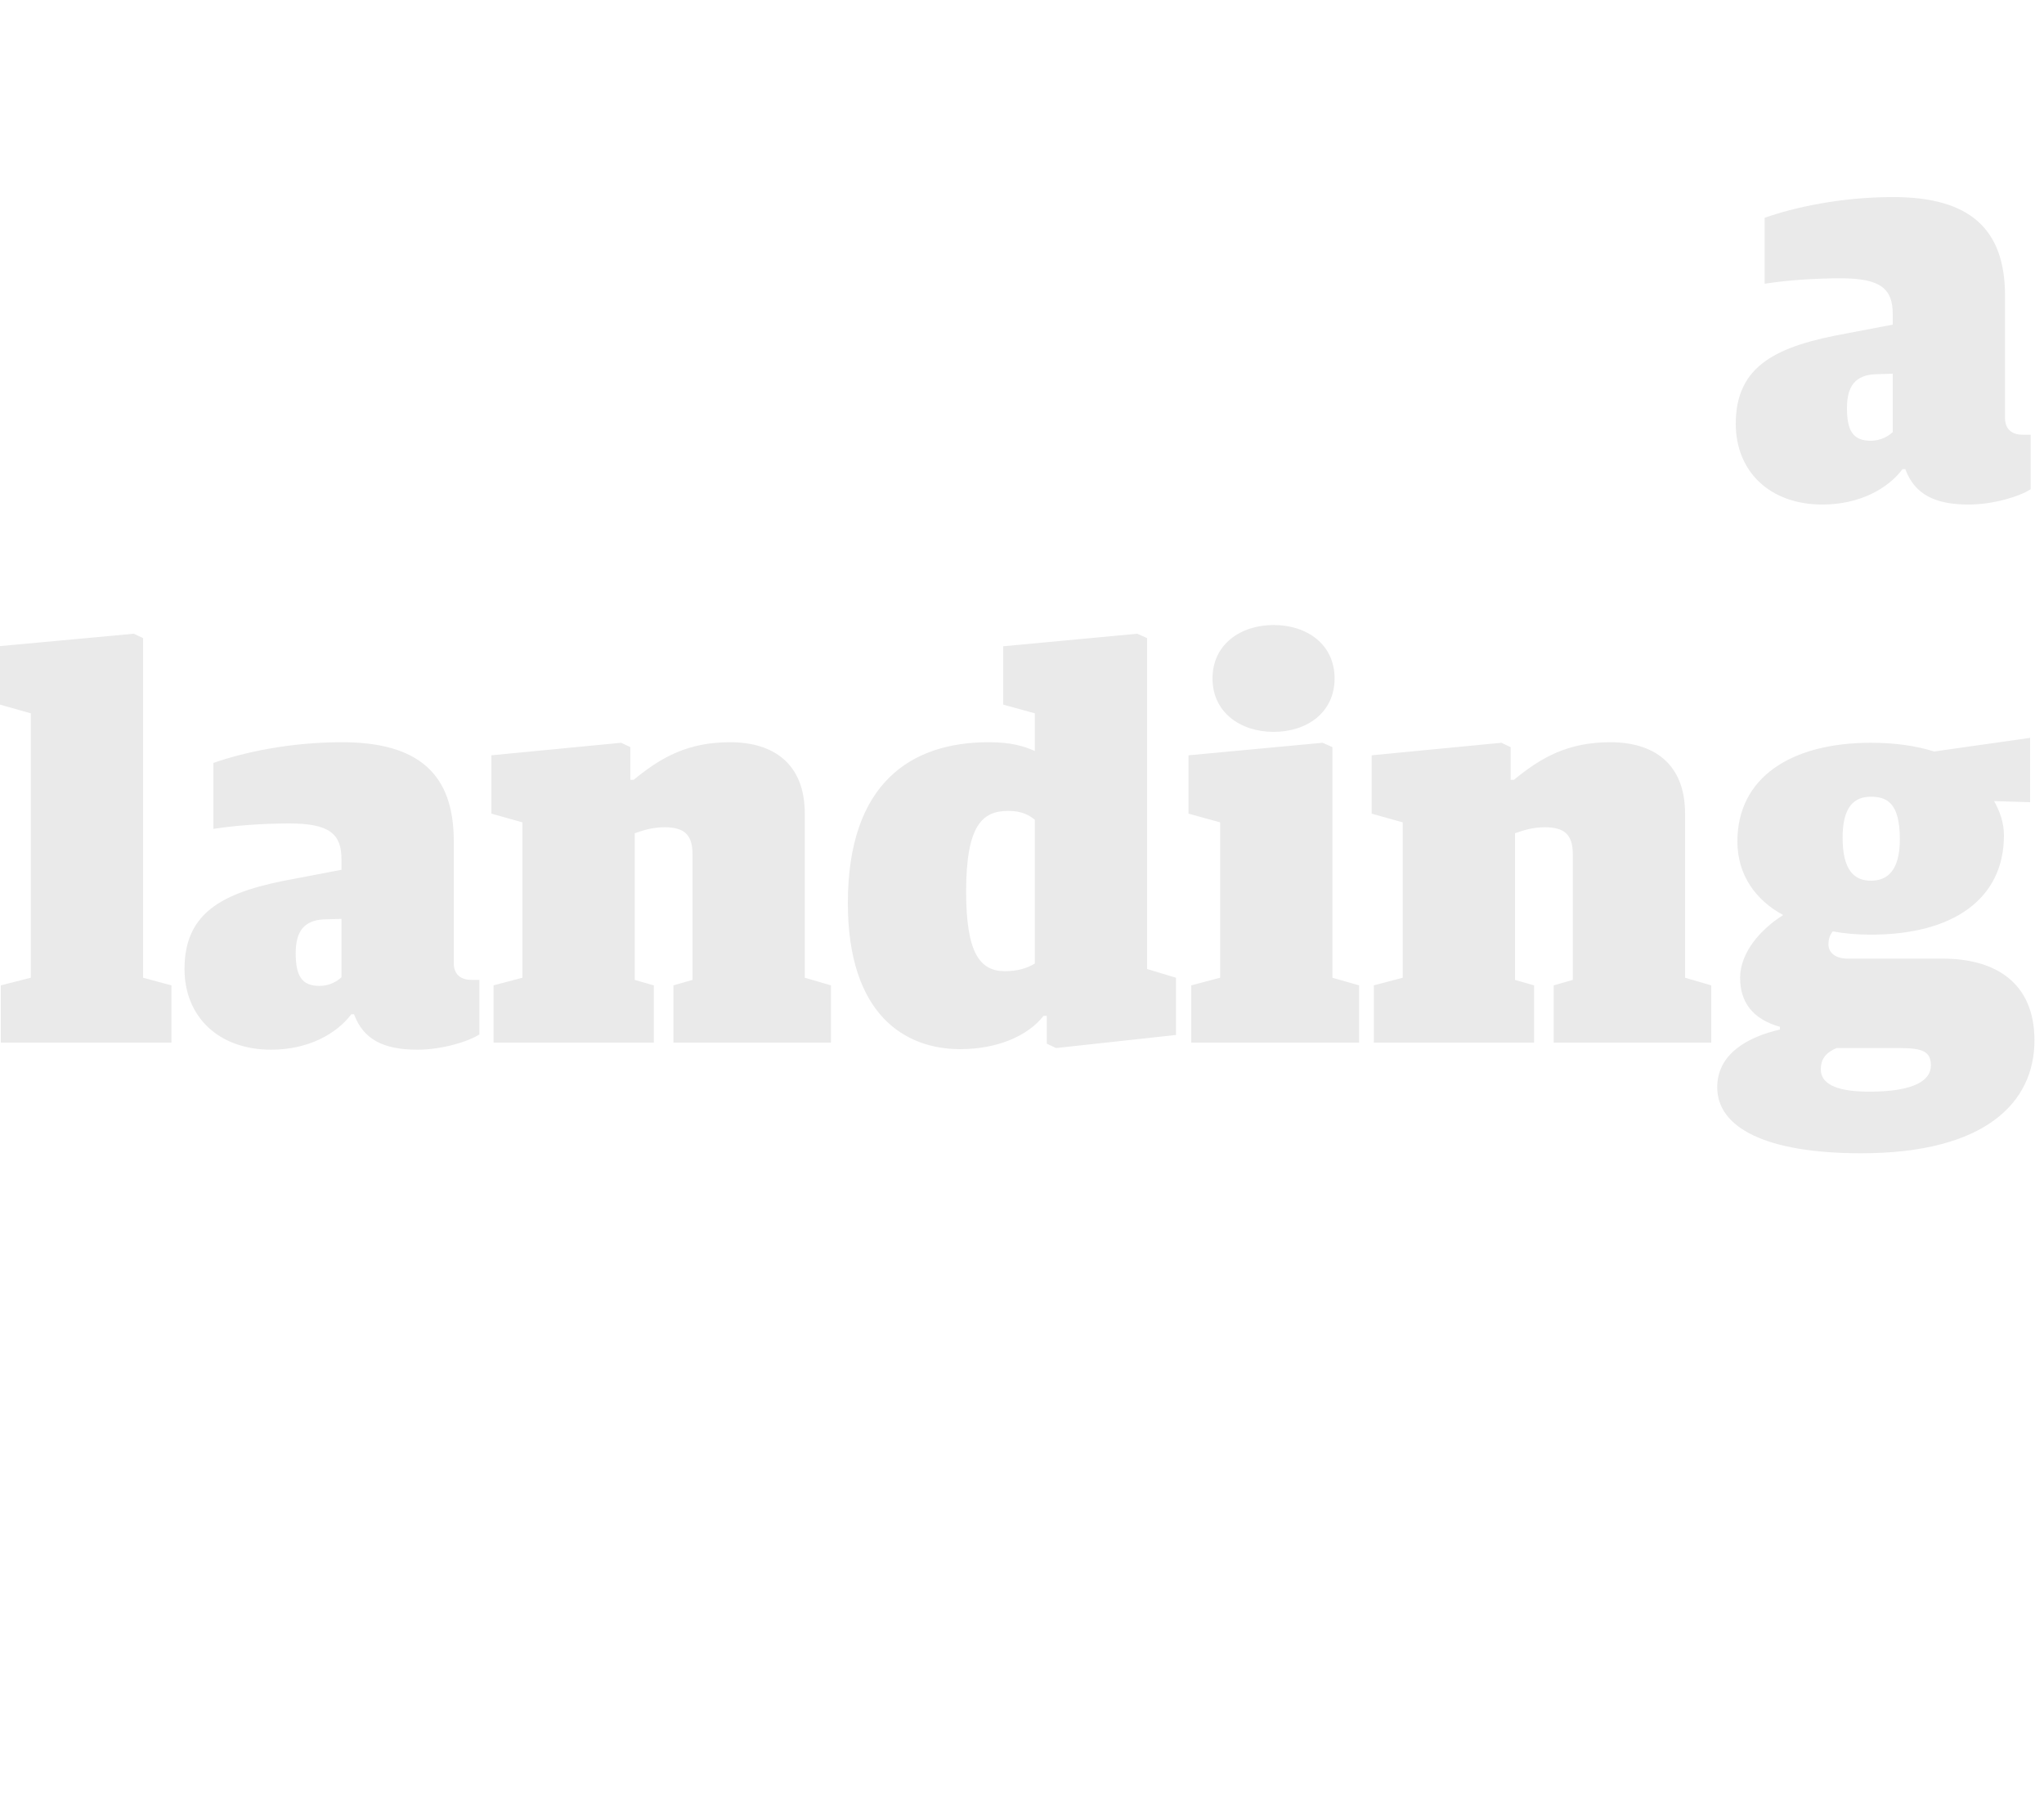 <?xml version="1.0" encoding="UTF-8"?>
<svg width="300px" height="264px" viewBox="0 0 300 264" version="1.1" xmlns="http://www.w3.org/2000/svg" xmlns:xlink="http://www.w3.org/1999/xlink">
    <!-- Generator: Sketch 47.1 (45422) - http://www.bohemiancoding.com/sketch -->
    <title>floor-14-type-horizontal</title>
    <desc>Created with Sketch.</desc>
    <defs></defs>
    <g id="Assets" stroke="none" stroke-width="1" fill="none" fill-rule="evenodd">
        <g id="floor-14-type-horizontal" fill="#EAEAEA">
            <g id="a-landing" transform="translate(-1, -6)">
                <path d="M268.48,80.04 C260.64,80.04 255.76,75.08 255.76,68.2 C255.76,59.56 261.84,56.76 272.08,54.92 L278.8,53.64 L278.8,52.12 C278.8,48.36 277.04,46.84 271.12,46.84 C267.2,46.84 262.96,47.16 260,47.64 L260,37.96 C264.32,36.44 271.12,34.92 278.88,34.92 C290.16,34.92 295.28,39.64 295.28,49.4 L295.28,67.32 C295.28,69.16 296.48,69.8 297.92,69.8 L299.04,69.8 L299.04,77.8 C297.44,78.84 293.6,80.04 289.92,80.04 C284.96,80.04 282,78.52 280.64,74.84 L280.24,74.84 C278.08,77.72 273.92,80.04 268.48,80.04 Z M275.6,70.68 C276.96,70.68 278.16,70.04 278.8,69.4 L278.8,60.84 L276.16,60.92 C273.44,61.08 272.08,62.52 272.08,65.88 C272.08,69.32 273.04,70.68 275.6,70.68 Z M1.12,159 L26.16,159 L26.16,150.6 L22,149.48 L22,99.64 L20.64,99 L0.72,100.84 L0.72,109.32 L5.52,110.68 L5.52,149.48 L1.12,150.6 L1.12,159 Z M40.8,160.04 C32.96,160.04 28.08,155.08 28.08,148.2 C28.08,139.56 34.16,136.76 44.4,134.92 L51.12,133.64 L51.12,132.12 C51.12,128.36 49.36,126.84 43.44,126.84 C39.52,126.84 35.28,127.16 32.32,127.64 L32.32,117.96 C36.64,116.44 43.44,114.92 51.2,114.92 C62.48,114.92 67.6,119.64 67.6,129.4 L67.6,147.32 C67.6,149.16 68.8,149.8 70.24,149.8 L71.36,149.8 L71.36,157.8 C69.76,158.84 65.92,160.04 62.24,160.04 C57.28,160.04 54.32,158.52 52.96,154.84 L52.56,154.84 C50.4,157.72 46.24,160.04 40.8,160.04 Z M47.92,150.68 C49.28,150.68 50.48,150.04 51.12,149.4 L51.12,140.84 L48.48,140.92 C45.76,141.08 44.4,142.52 44.4,145.88 C44.4,149.32 45.36,150.68 47.92,150.68 Z M73.44,159 L96.96,159 L96.96,150.6 L94.16,149.8 L94.16,128.28 C95.52,127.8 96.8,127.4 98.56,127.4 C101.36,127.4 102.64,128.44 102.64,131.32 L102.64,149.8 L99.84,150.6 L99.84,159 L122.96,159 L122.96,150.6 L119.12,149.48 L119.12,125.4 C119.12,117.96 114.4,114.92 108.16,114.92 C102,114.92 98.08,117.08 94,120.44 L93.52,120.44 L93.52,115.64 L92.16,115 L73.12,116.84 L73.12,125.4 L77.68,126.68 L77.68,149.48 L73.44,150.6 L73.44,159 Z M141.92,159.96 C133.84,159.96 125.44,154.92 125.44,138.52 C125.44,120.84 134.8,114.92 146.08,114.92 C149.44,114.92 151.2,115.48 152.88,116.2 L152.88,110.68 L148.24,109.4 L148.24,100.84 L167.92,99 L169.36,99.64 L169.36,148.2 L173.6,149.48 L173.6,157.88 L156,159.8 L154.64,159.16 L154.64,155.08 L154.16,155.08 C151.84,158.04 147.36,159.96 141.92,159.96 Z M148.48,148.52 C150.32,148.52 151.68,148.12 152.88,147.4 L152.88,126.28 C151.92,125.56 150.96,125 148.96,125 C145.2,125 142.8,127.08 142.8,136.84 C142.8,145.8 144.8,148.52 148.48,148.52 Z M175.84,159 L200.48,159 L200.48,150.6 L196.56,149.48 L196.56,115.64 L195.12,115 L175.44,116.84 L175.44,125.4 L180.08,126.68 L180.08,149.48 L175.84,150.6 L175.84,159 Z M187.92,113.4 C192.88,113.4 196.88,110.52 196.88,105.56 C196.88,100.6 192.88,97.72 187.92,97.72 C183.04,97.72 178.96,100.6 178.96,105.56 C178.96,110.52 183.04,113.4 187.92,113.4 Z M202.64,159 L226.16,159 L226.16,150.6 L223.36,149.8 L223.36,128.28 C224.72,127.8 226,127.4 227.76,127.4 C230.56,127.4 231.84,128.44 231.84,131.32 L231.84,149.8 L229.04,150.6 L229.04,159 L252.16,159 L252.16,150.6 L248.32,149.48 L248.32,125.4 C248.32,117.96 243.6,114.92 237.36,114.92 C231.2,114.92 227.28,117.08 223.2,120.44 L222.72,120.44 L222.72,115.64 L221.36,115 L202.32,116.84 L202.32,125.4 L206.88,126.68 L206.88,149.48 L202.64,150.6 L202.64,159 Z M274.16,175.24 C260.16,175.24 253.04,171.48 253.04,165.56 C253.04,160.68 257.44,158.2 262.24,157.08 L262.24,156.68 C258.24,155.56 256.4,153.08 256.4,149.48 C256.4,145.88 259.28,142.44 262.72,140.28 C258.72,138.12 256,134.44 256,129.48 C256,120.12 263.84,115 275.6,115 C279.28,115 282.32,115.48 284.88,116.28 L298.96,114.28 L298.96,123.72 L293.68,123.56 C294.56,125.16 295.12,126.76 295.12,128.6 C295.12,137.96 287.6,143.16 275.6,143.16 C273.52,143.16 271.76,143 270,142.68 C269.52,143.24 269.36,143.96 269.36,144.6 C269.36,145.48 270,146.68 272.24,146.68 L286.16,146.68 C293.76,146.68 299.6,150.12 299.6,158.68 C299.6,167.72 292.48,175.24 274.16,175.24 Z M275.36,166.2 C282.16,166.2 284.4,164.44 284.4,162.36 C284.4,160.36 283.28,159.8 279.84,159.8 L270.56,159.8 C269.2,160.36 268.24,161.24 268.24,162.92 C268.24,164.84 270.08,166.2 275.36,166.2 Z M275.6,135.24 C277.92,135.24 279.84,133.88 279.84,129.16 C279.84,123.88 278,122.92 275.6,122.92 C273.28,122.92 271.44,124.2 271.44,128.92 C271.44,133.88 273.28,135.24 275.6,135.24 Z" transform="translate(150.16, 105.08) rotate(-360) translate(-150.16, -105.08) "></path>
            </g>
        </g>
    </g>
</svg>
